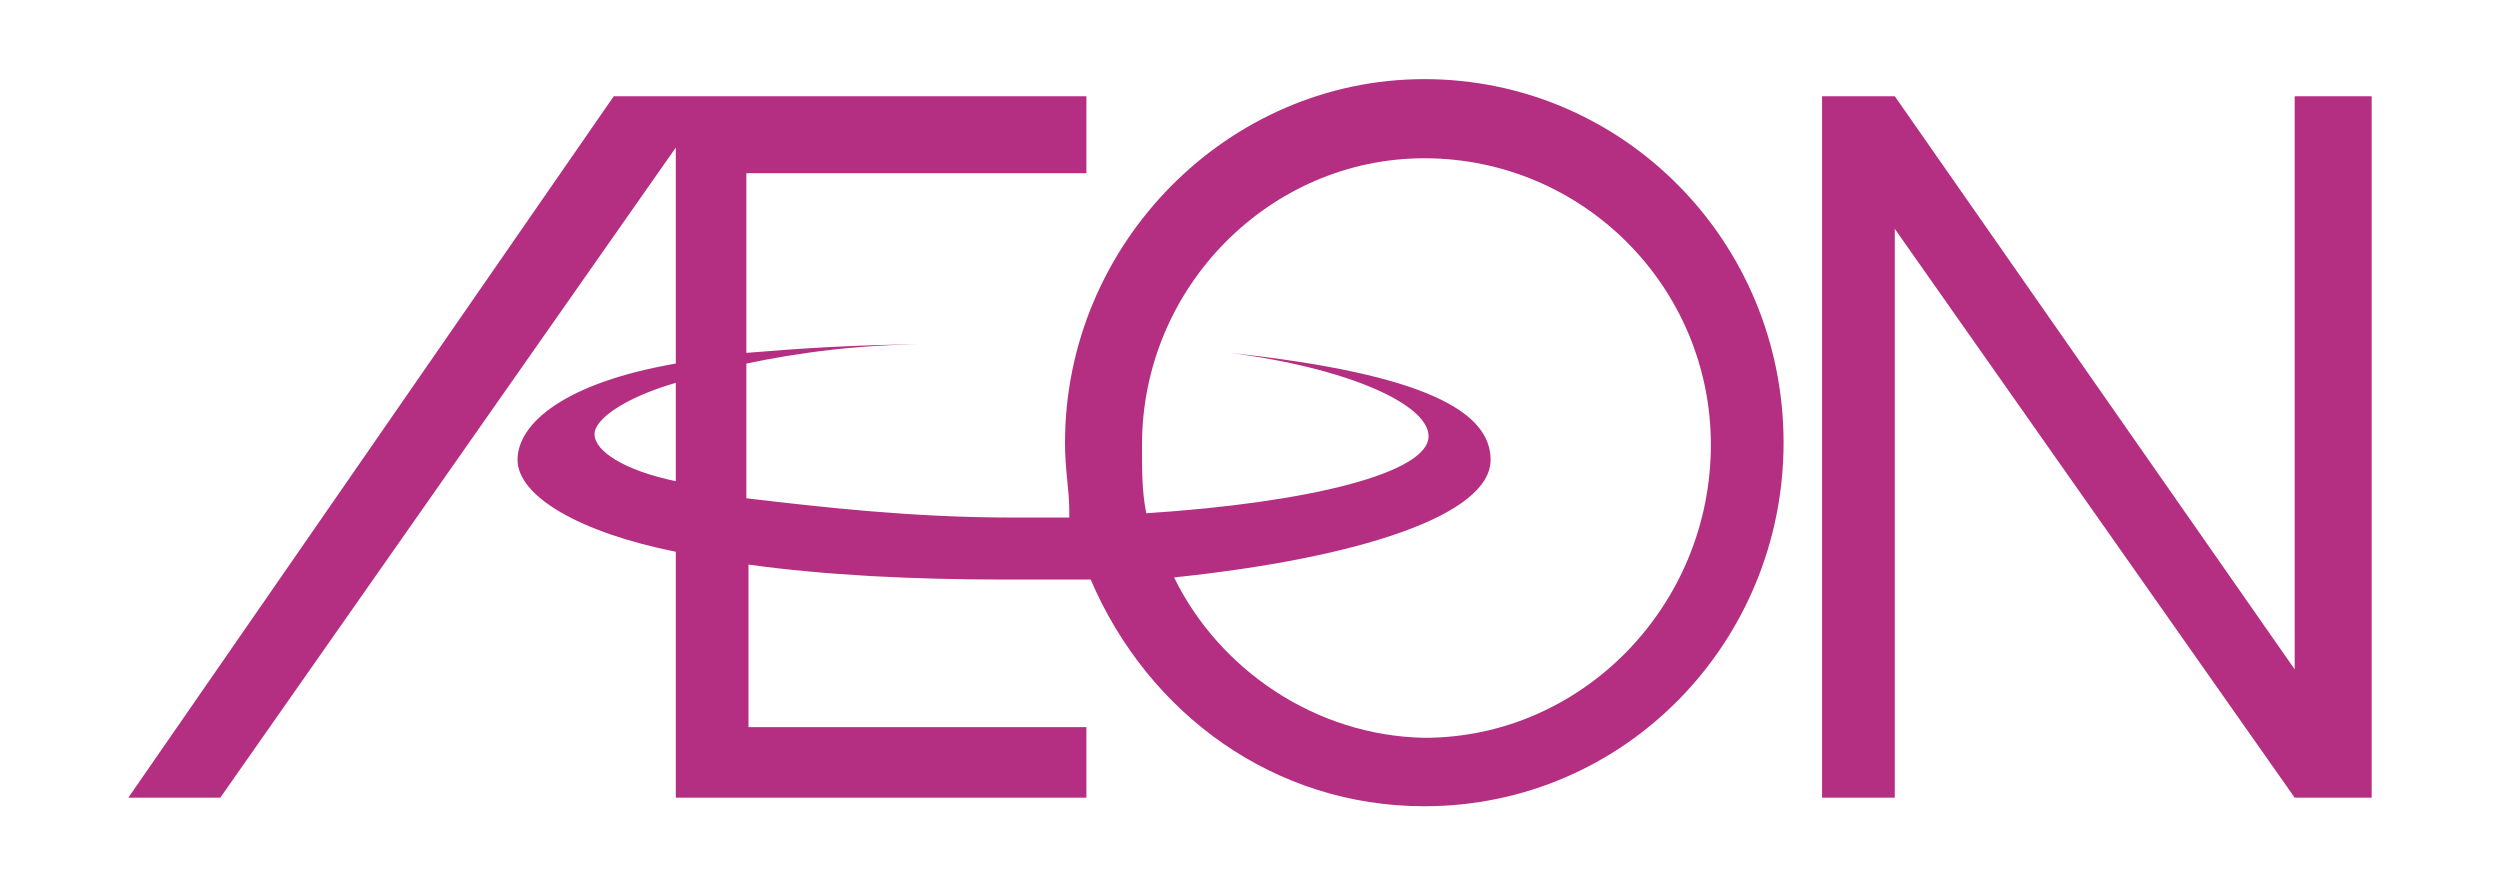 <?xml version="1.0" encoding="utf-8"?>
<!-- Generator: Adobe Illustrator 22.0.1, SVG Export Plug-In . SVG Version: 6.00 Build 0)  -->
<svg version="1.1" id="图层_1" xmlns="http://www.w3.org/2000/svg" xmlns:xlink="http://www.w3.org/1999/xlink" x="0px" y="0px"
	 viewBox="0 0 116.9 41.6" style="enable-background:new 0 0 116.9 41.6;" xml:space="preserve">
<style type="text/css">
	.st0{fill-rule:evenodd;clip-rule:evenodd;fill:#2E82C5;}
	.st1{fill:#273897;}
	.st2{fill:#FE0000;}
	.st3{fill:#E60012;}
	.st4{fill-rule:evenodd;clip-rule:evenodd;fill:#FDD108;}
	.st5{fill-rule:evenodd;clip-rule:evenodd;fill:#231815;}
	.st6{fill-rule:evenodd;clip-rule:evenodd;fill:#727171;}
	.st7{fill:#231815;}
	.st8{fill:#F7B400;}
	.st9{fill:#FFFFFF;}
	.st10{fill-rule:evenodd;clip-rule:evenodd;fill:#0058A9;}
	.st11{fill:#3DAE2B;}
	.st12{fill-rule:evenodd;clip-rule:evenodd;fill:#0076C0;}
	.st13{fill-rule:evenodd;clip-rule:evenodd;fill:#EF8200;}
	.st14{fill:#07529B;}
	.st15{fill:url(#SVGID_1_);}
	.st16{fill:url(#SVGID_2_);}
	.st17{fill:url(#SVGID_3_);}
	.st18{fill:url(#SVGID_4_);}
	.st19{fill:url(#SVGID_5_);}
	.st20{clip-path:url(#SVGID_6_);}
	.st21{clip-path:url(#SVGID_7_);}
	.st22{fill:#0C73B9;}
	.st23{fill:#005BAB;}
	.st24{fill:#0A5FA6;}
	.st25{opacity:0.5;fill:#E50012;}
	.st26{fill:#FFFEFA;}
	.st27{opacity:0.5;fill:#2CA6E0;}
	.st28{fill:#69C146;}
	.st29{fill:#009844;}
	.st30{fill:#F29600;}
	.st31{fill:#E50012;}
	.st32{fill:#161D29;}
	.st33{fill:#00913A;}
	.st34{fill-rule:evenodd;clip-rule:evenodd;fill:#B42E82;}
</style>
<g>
	<path class="st34" d="M50,23.9c0-1-0.2-1.9-0.2-3.2c0-9.3,7.6-17,16.8-17c9.3,0,16.8,7.6,16.8,17c0,9.3-7.4,17-16.8,17
		c-7,0-12.9-4.3-15.6-10.6c-1.2,0-2.6,0-4,0c-4.3,0-8.4-0.2-12-0.7l0,0V34h15.8v3.3H31.6V25.8c-4.5-0.9-7.4-2.6-7.4-4.3
		c0-1.7,2.2-3.6,7.4-4.5V6.9L10.3,37.3H6L28.7,4.5h22.1v3.6H34.9v8.4c2.4-0.2,5.3-0.4,8.6-0.4c-3.4,0-6.2,0.4-8.6,0.9v6.3
		c3.4,0.4,7.7,0.9,12.4,0.9c1,0,1.9,0,2.7,0V23.9L50,23.9z M110.9,4.5v32.8h-3.6L88.6,10.7v26.6h-3.4V4.5h3.4l18.7,26.8V4.5H110.9
		L110.9,4.5z M54.9,27c8.6-0.9,14.8-2.9,14.8-5.5c0-2.2-2.9-4-12.2-5c5.5,0.7,9.3,2.4,9.3,3.9c0,1.7-5.5,3.1-13.2,3.6
		c-0.2-1-0.2-1.9-0.2-3.2c0-7.4,6-13.4,13.2-13.4c7.4,0,13.4,6,13.4,13.4c0,7.5-6,13.7-13.4,13.7C61.5,34.4,57,31.3,54.9,27L54.9,27
		L54.9,27z M31.6,22.5c-2.4-0.5-3.8-1.4-3.8-2.2c0-0.7,1.4-1.7,3.8-2.4V22.5L31.6,22.5z"/>
</g>
</svg>
